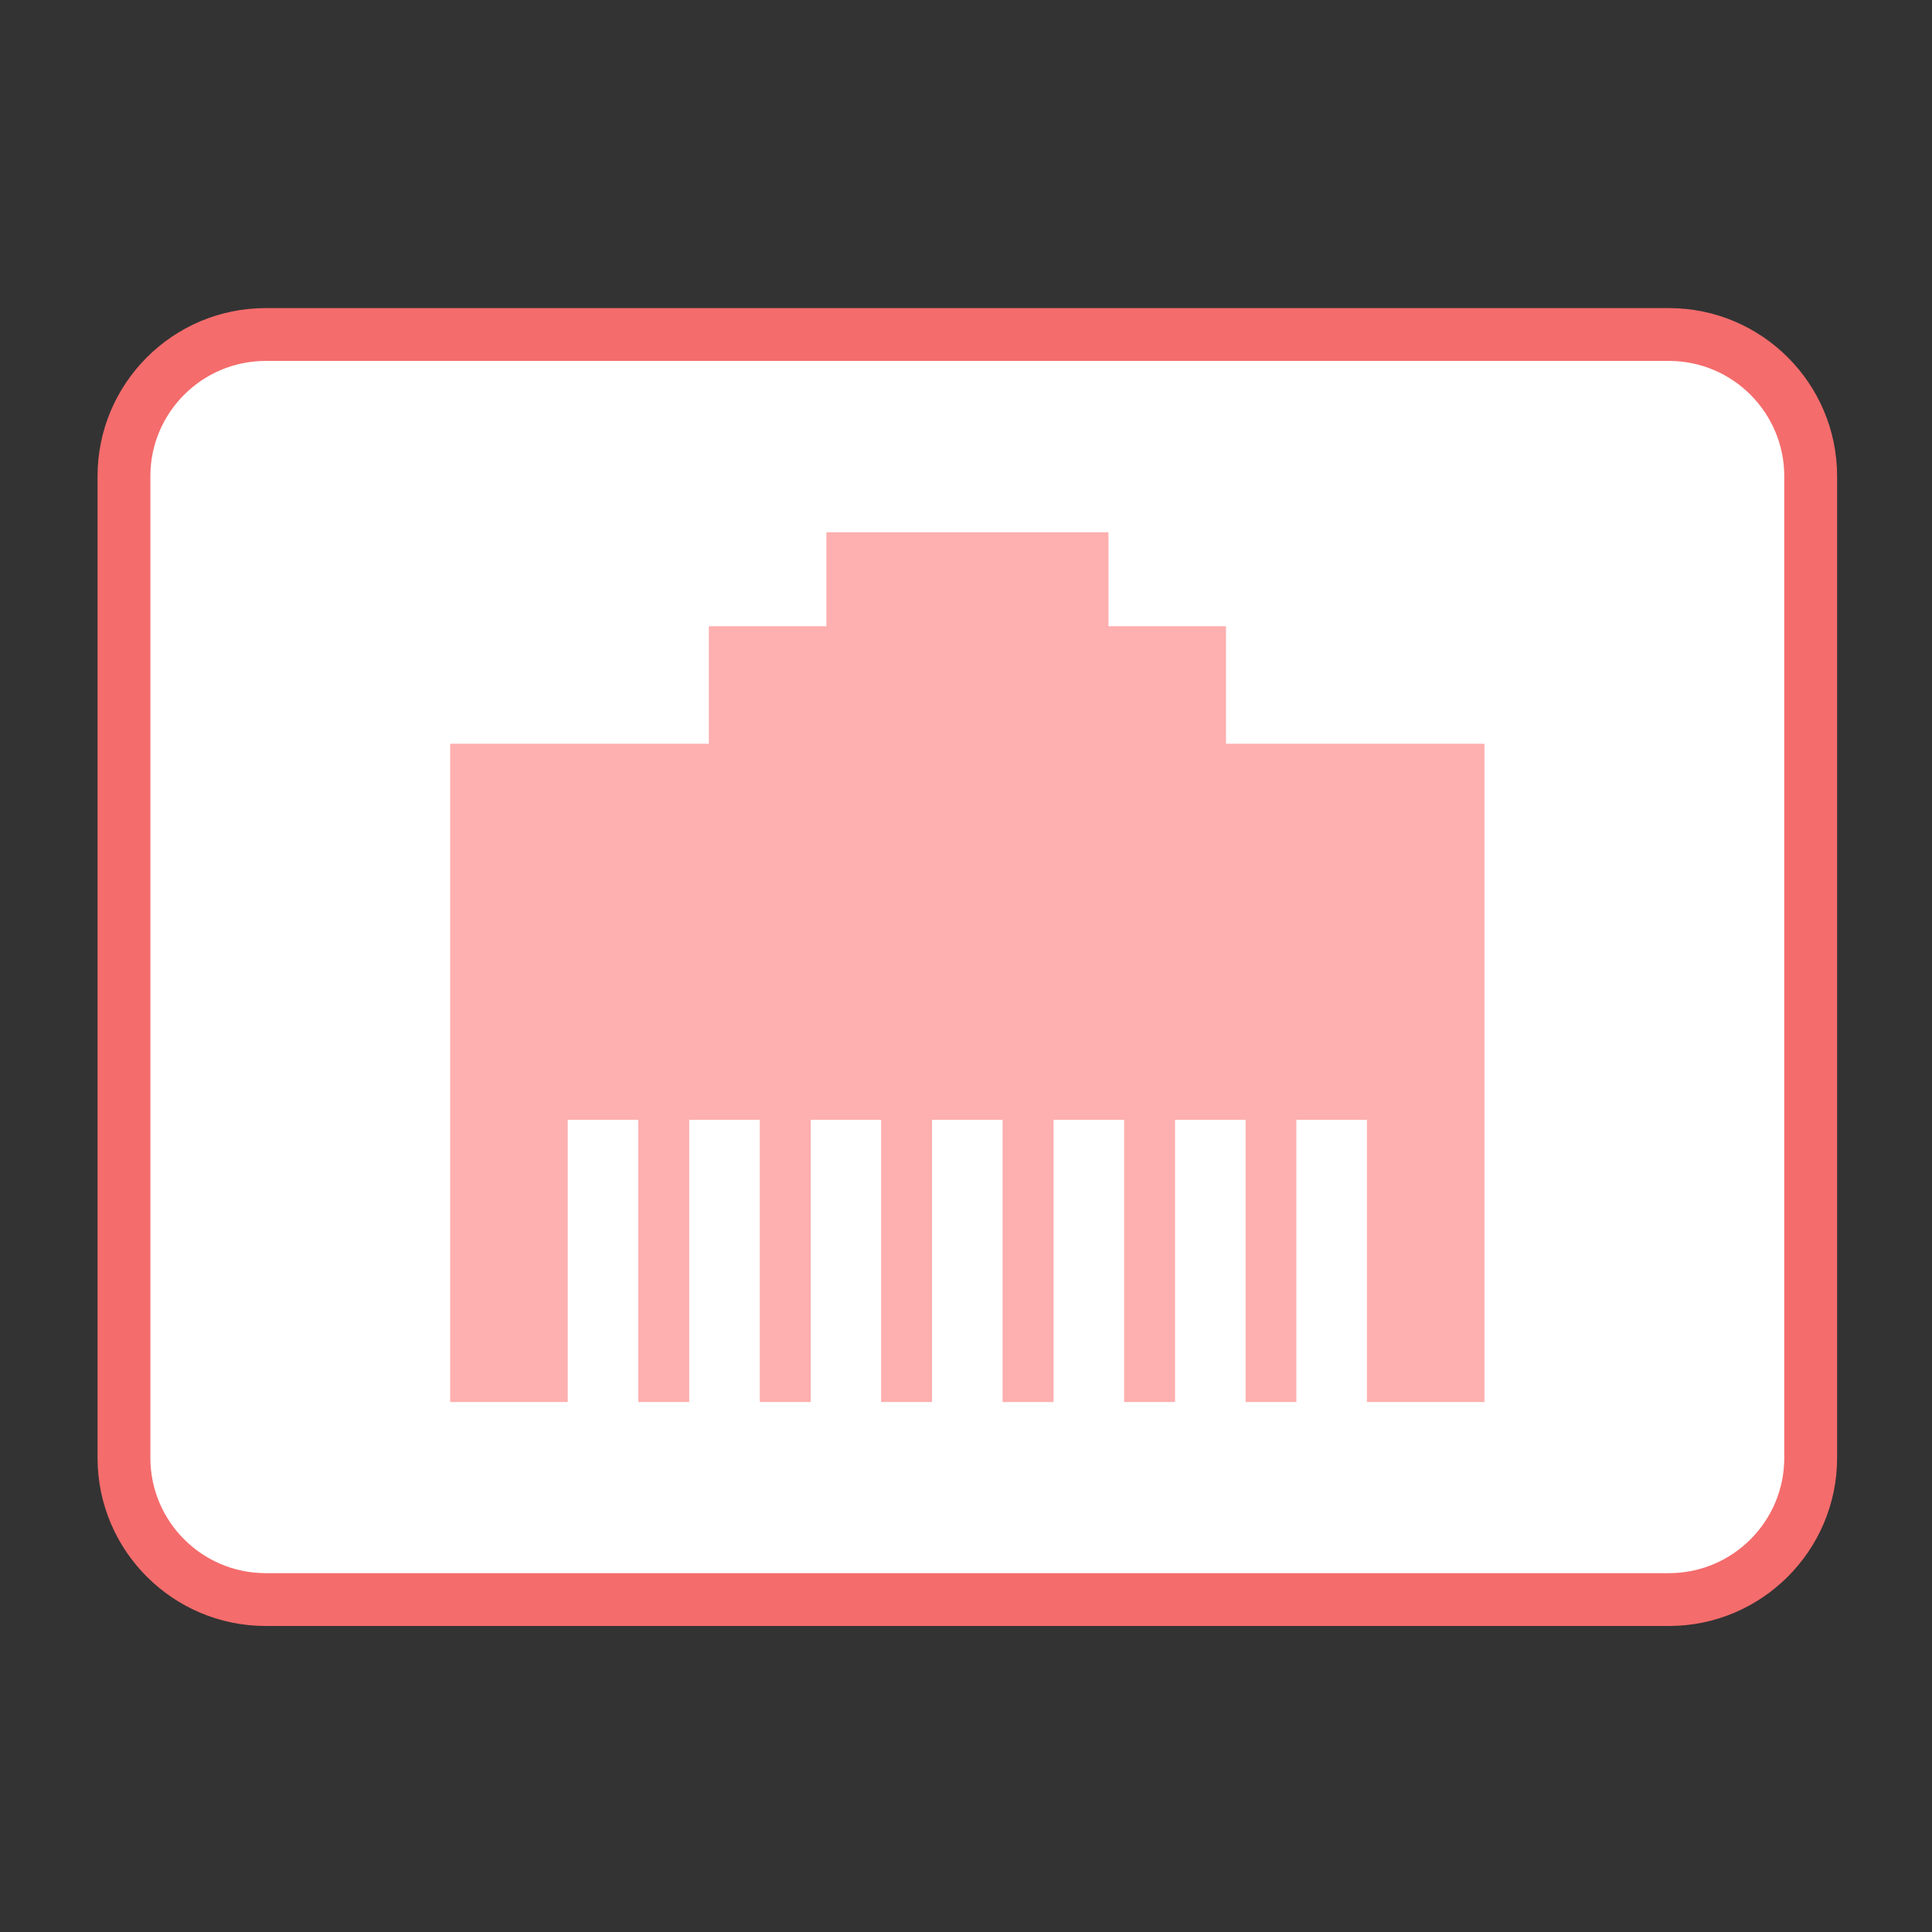 <?xml version="1.0" standalone="no"?><!DOCTYPE svg PUBLIC "-//W3C//DTD SVG 1.1//EN" "http://www.w3.org/Graphics/SVG/1.1/DTD/svg11.dtd"><svg t="1752286380770" class="icon" viewBox="0 0 1024 1024" version="1.1" xmlns="http://www.w3.org/2000/svg" p-id="8062" data-spm-anchor-id="a313x.manage_type_mylikes.0.i106.f2243a81U6siKy" xmlns:xlink="http://www.w3.org/1999/xlink" width="200" height="200"><rect x="0" y="0" width="1024" height="1024" fill="#333333" stroke="none"/><path d="M884.6 847.8H140.8c-41.5 0-75.1-33.6-75.1-75.1V252.4c0-41.5 33.6-75.1 75.1-75.1h743.8c41.5 0 75.1 33.6 75.1 75.1v520.3c0 41.5-33.6 75.1-75.1 75.1z" fill="#ffffff" p-id="8063" data-spm-anchor-id="a313x.manage_type_mylikes.0.i105.f2243a81U6siKy" class=""></path><path d="M884.6 861.8H140.8c-49.1 0-89.1-39.9-89.1-89.1V252.4c0-49.1 39.9-89.1 89.1-89.1h743.8c49.1 0 89.1 39.9 89.1 89.1v520.3c0 49.1-40 89.1-89.1 89.1zM140.8 191.3c-33.7 0-61.1 27.4-61.1 61.1v520.3c0 33.7 27.4 61.1 61.1 61.1h743.8c33.7 0 61.1-27.4 61.1-61.1V252.4c0-33.7-27.4-61.1-61.1-61.1H140.8z" fill="#f56c6c" p-id="8064" data-spm-anchor-id="a313x.manage_type_mylikes.0.i102.f2243a81U6siKy" class=""></path><path d="M649.8 394.2v-62.3h-62.3v-49.8H438v49.8h-62.3v62.3H238.6v348.9h62.3V593.5h37.4v149.6h27V593.5h37.4v149.6h27V593.5H467v149.6h27V593.5h37.4v149.6h27V593.5h37.4v149.6h27V593.5h37.4v149.6h26.9V593.5h37.4v149.6h62.3V394.2z" fill="#feafaf" p-id="8065" data-spm-anchor-id="a313x.manage_type_mylikes.0.i103.f2243a81U6siKy" class=""></path></svg>